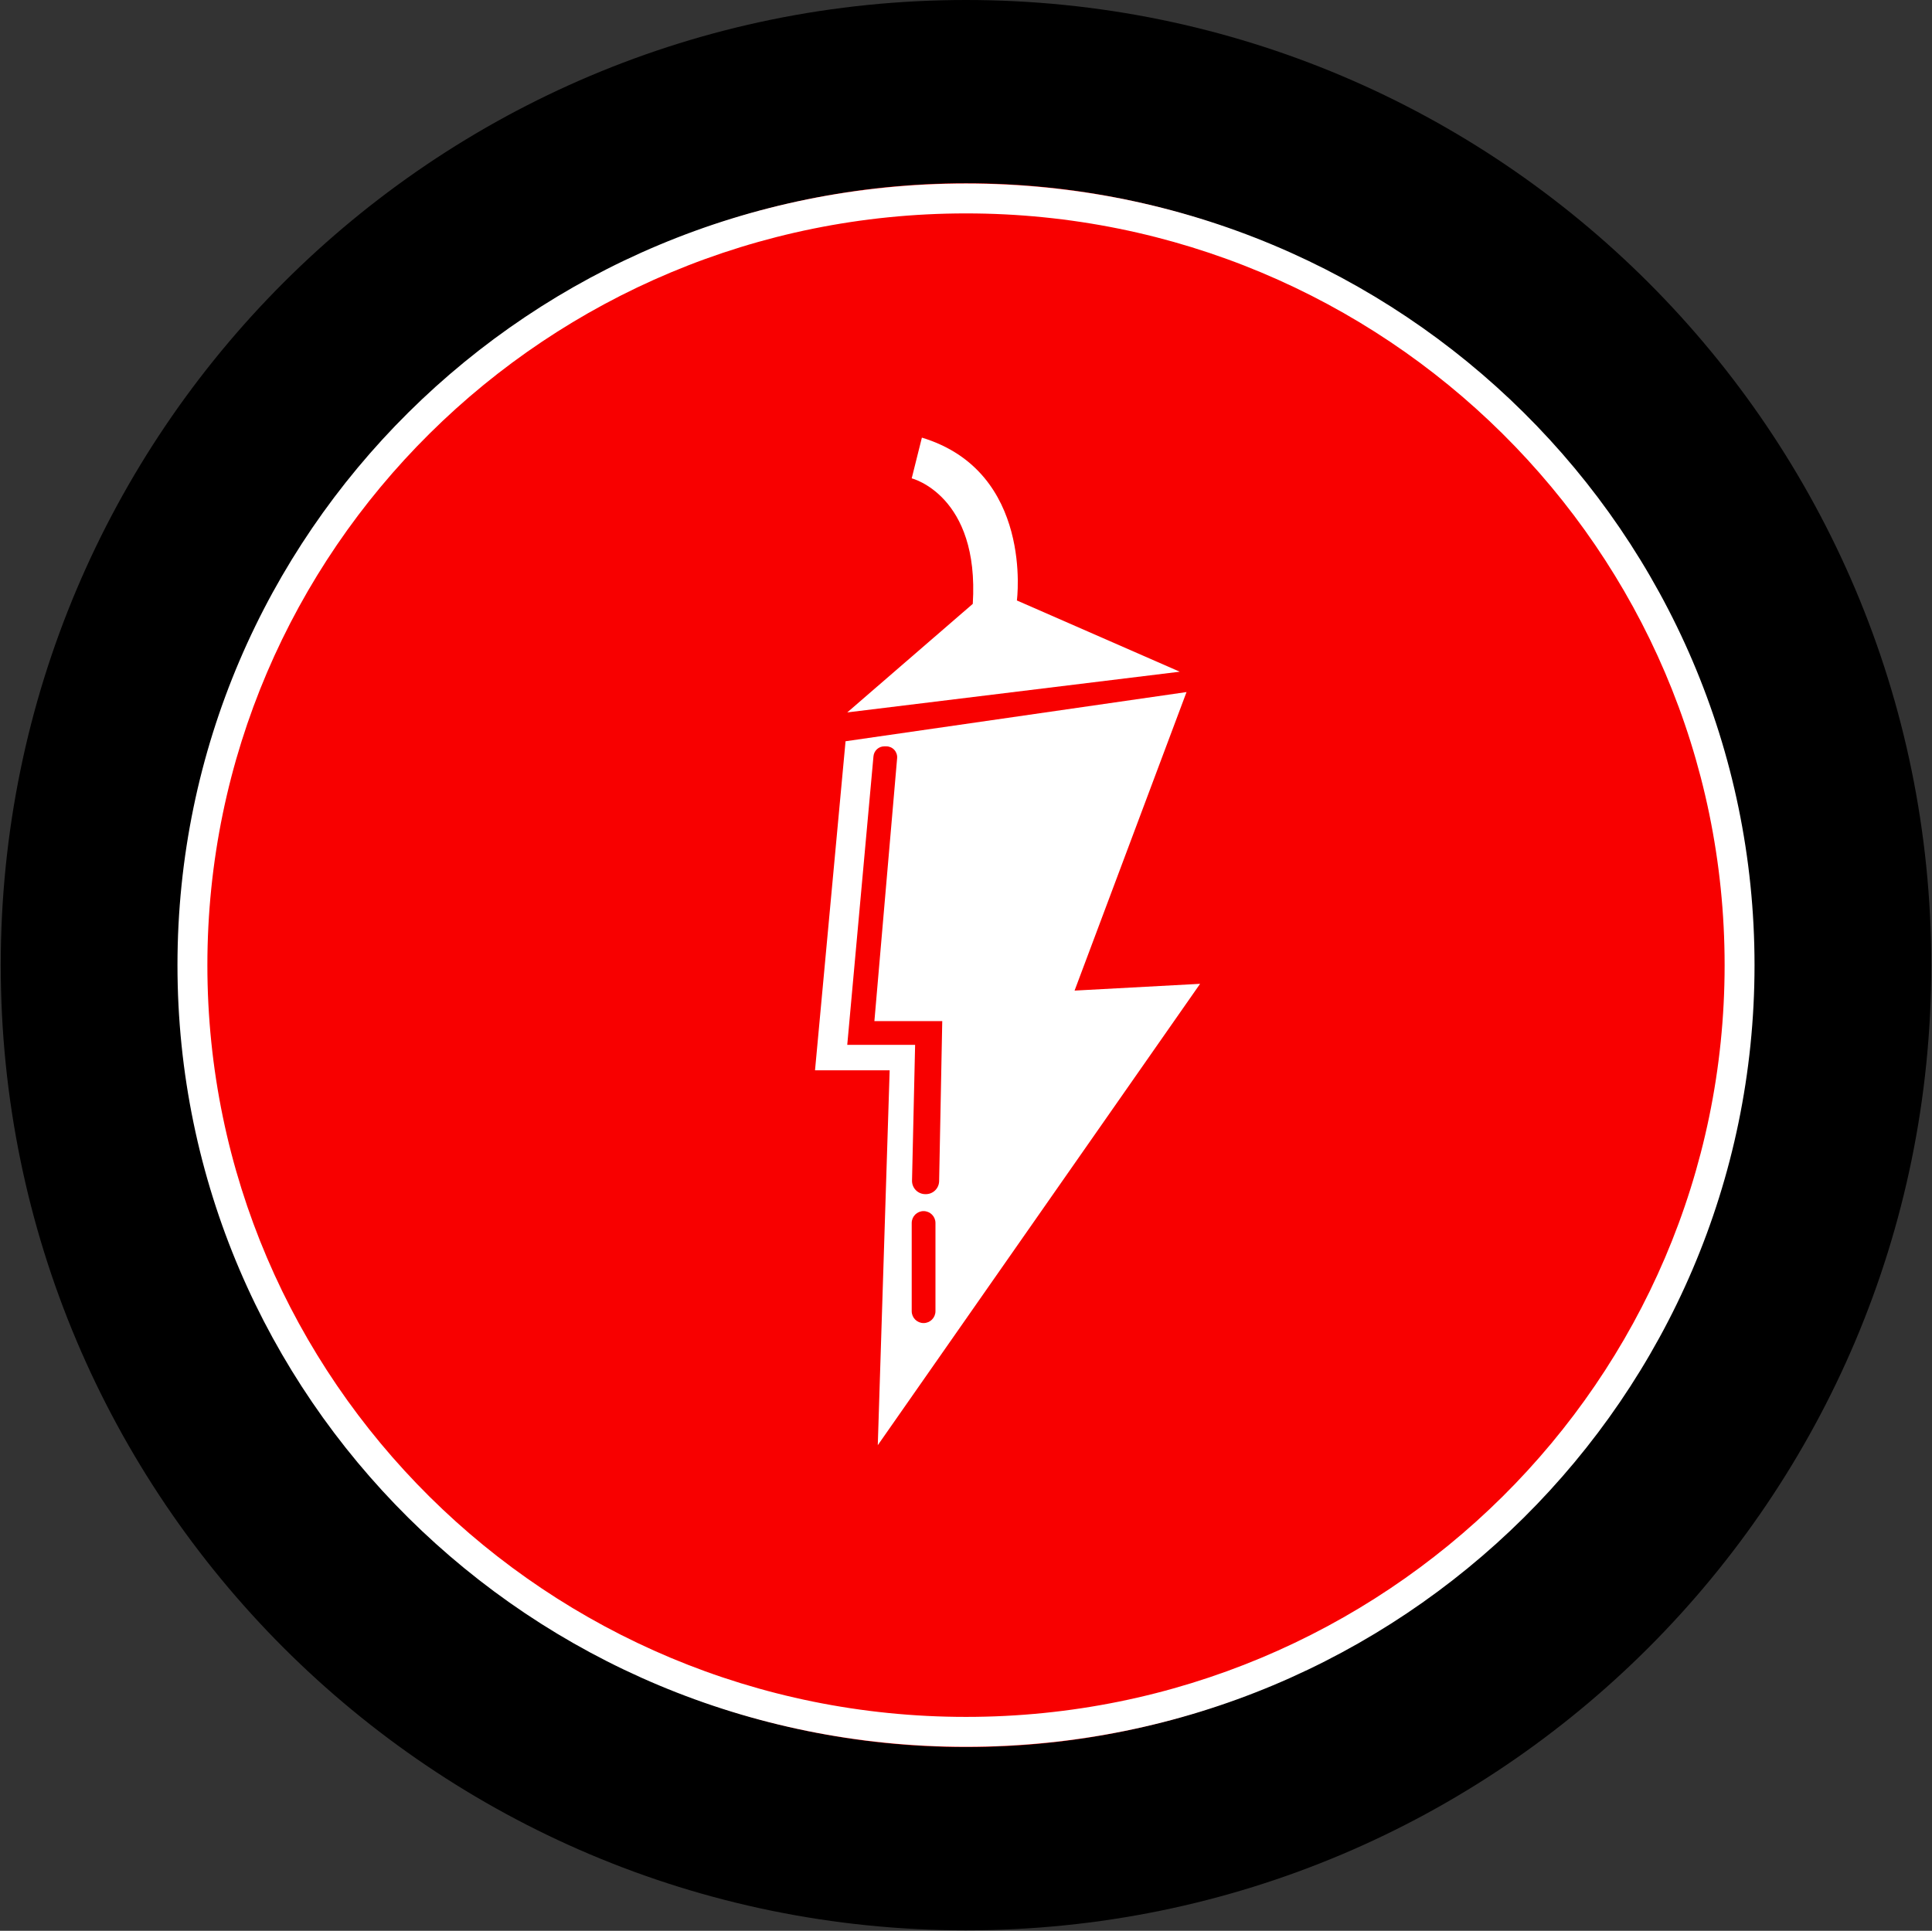 <svg viewBox="0 0 1998 1997" xmlns="http://www.w3.org/2000/svg">
  <rect x="0" y="0" width="1998" height="1997" fill="#333333" stroke="none"/>
  <g transform="translate(-1)" fill-rule="nonzero" fill="none">
    <circle fill="#F80000" cx="1000" cy="998.246" r="903.509"/>
    <path d="M1000 1996.491c-551.316 0-998.246-446.93-998.246-998.246C1.754 446.93 448.684 0 1000 0c551.316 0 998.246 446.93 998.246 998.246 0 551.316-446.93 998.246-998.246 998.246zm0-189.474c446.672 0 808.772-362.1 808.772-808.772 0-446.672-362.1-808.772-808.772-808.772-446.672 0-808.772 362.1-808.772 808.772 0 446.672 362.1 808.772 808.772 808.772z" fill="#000"/>
    <path d="M877.193 736.842l343.86-42.105-168.421-73.684s17.544-133.333-98.246-168.421l-10.526 42.105s70.175 17.544 63.158 129.825" fill="#FFF"/>
    <path d="M1000 1806.693c-450.338 0-815.465-361.924-815.465-808.447 0-446.524 365.126-808.447 815.465-808.447 450.338 0 815.465 361.924 815.465 808.447 0 446.524-365.126 808.447-815.465 808.447zm0-30.93c433.317 0 784.535-348.137 784.535-777.518 0-429.38-351.218-777.518-784.535-777.518-433.317 0-784.535 348.137-784.535 777.518 0 429.38 351.218 777.518 784.535 777.518z" fill="#FFF"/>
    <path d="M1242.105 1017.544l-129.825 7.018 115.789-308.772-352.632 50.877-31.579 340.351h77.193l-12.281 387.719 333.333-477.193zm-273.684 338.596c0 6.782-5.498 12.281-12.281 12.281s-12.281-5.498-12.281-12.281v-91.228c0-6.782 5.498-12.281 12.281-12.281s12.281 5.498 12.281 12.281v91.228zm-91.228-275.439l27.123-298.526c.543-5.799 5.404-10.235 11.228-10.246h2c3.159-.002 6.174 1.323 8.31 3.651 2.135 2.329 3.194 5.447 2.919 8.594l-23.509 271.965h70.175l-3.228 165.509c-.153 7.467-6.251 13.44-13.719 13.439h-.596c-3.691-.009-7.224-1.5-9.804-4.14-2.58-2.639-3.991-6.205-3.916-9.895l3.193-140.351h-70.175z" fill="#FFF"/>
  </g>
</svg>
